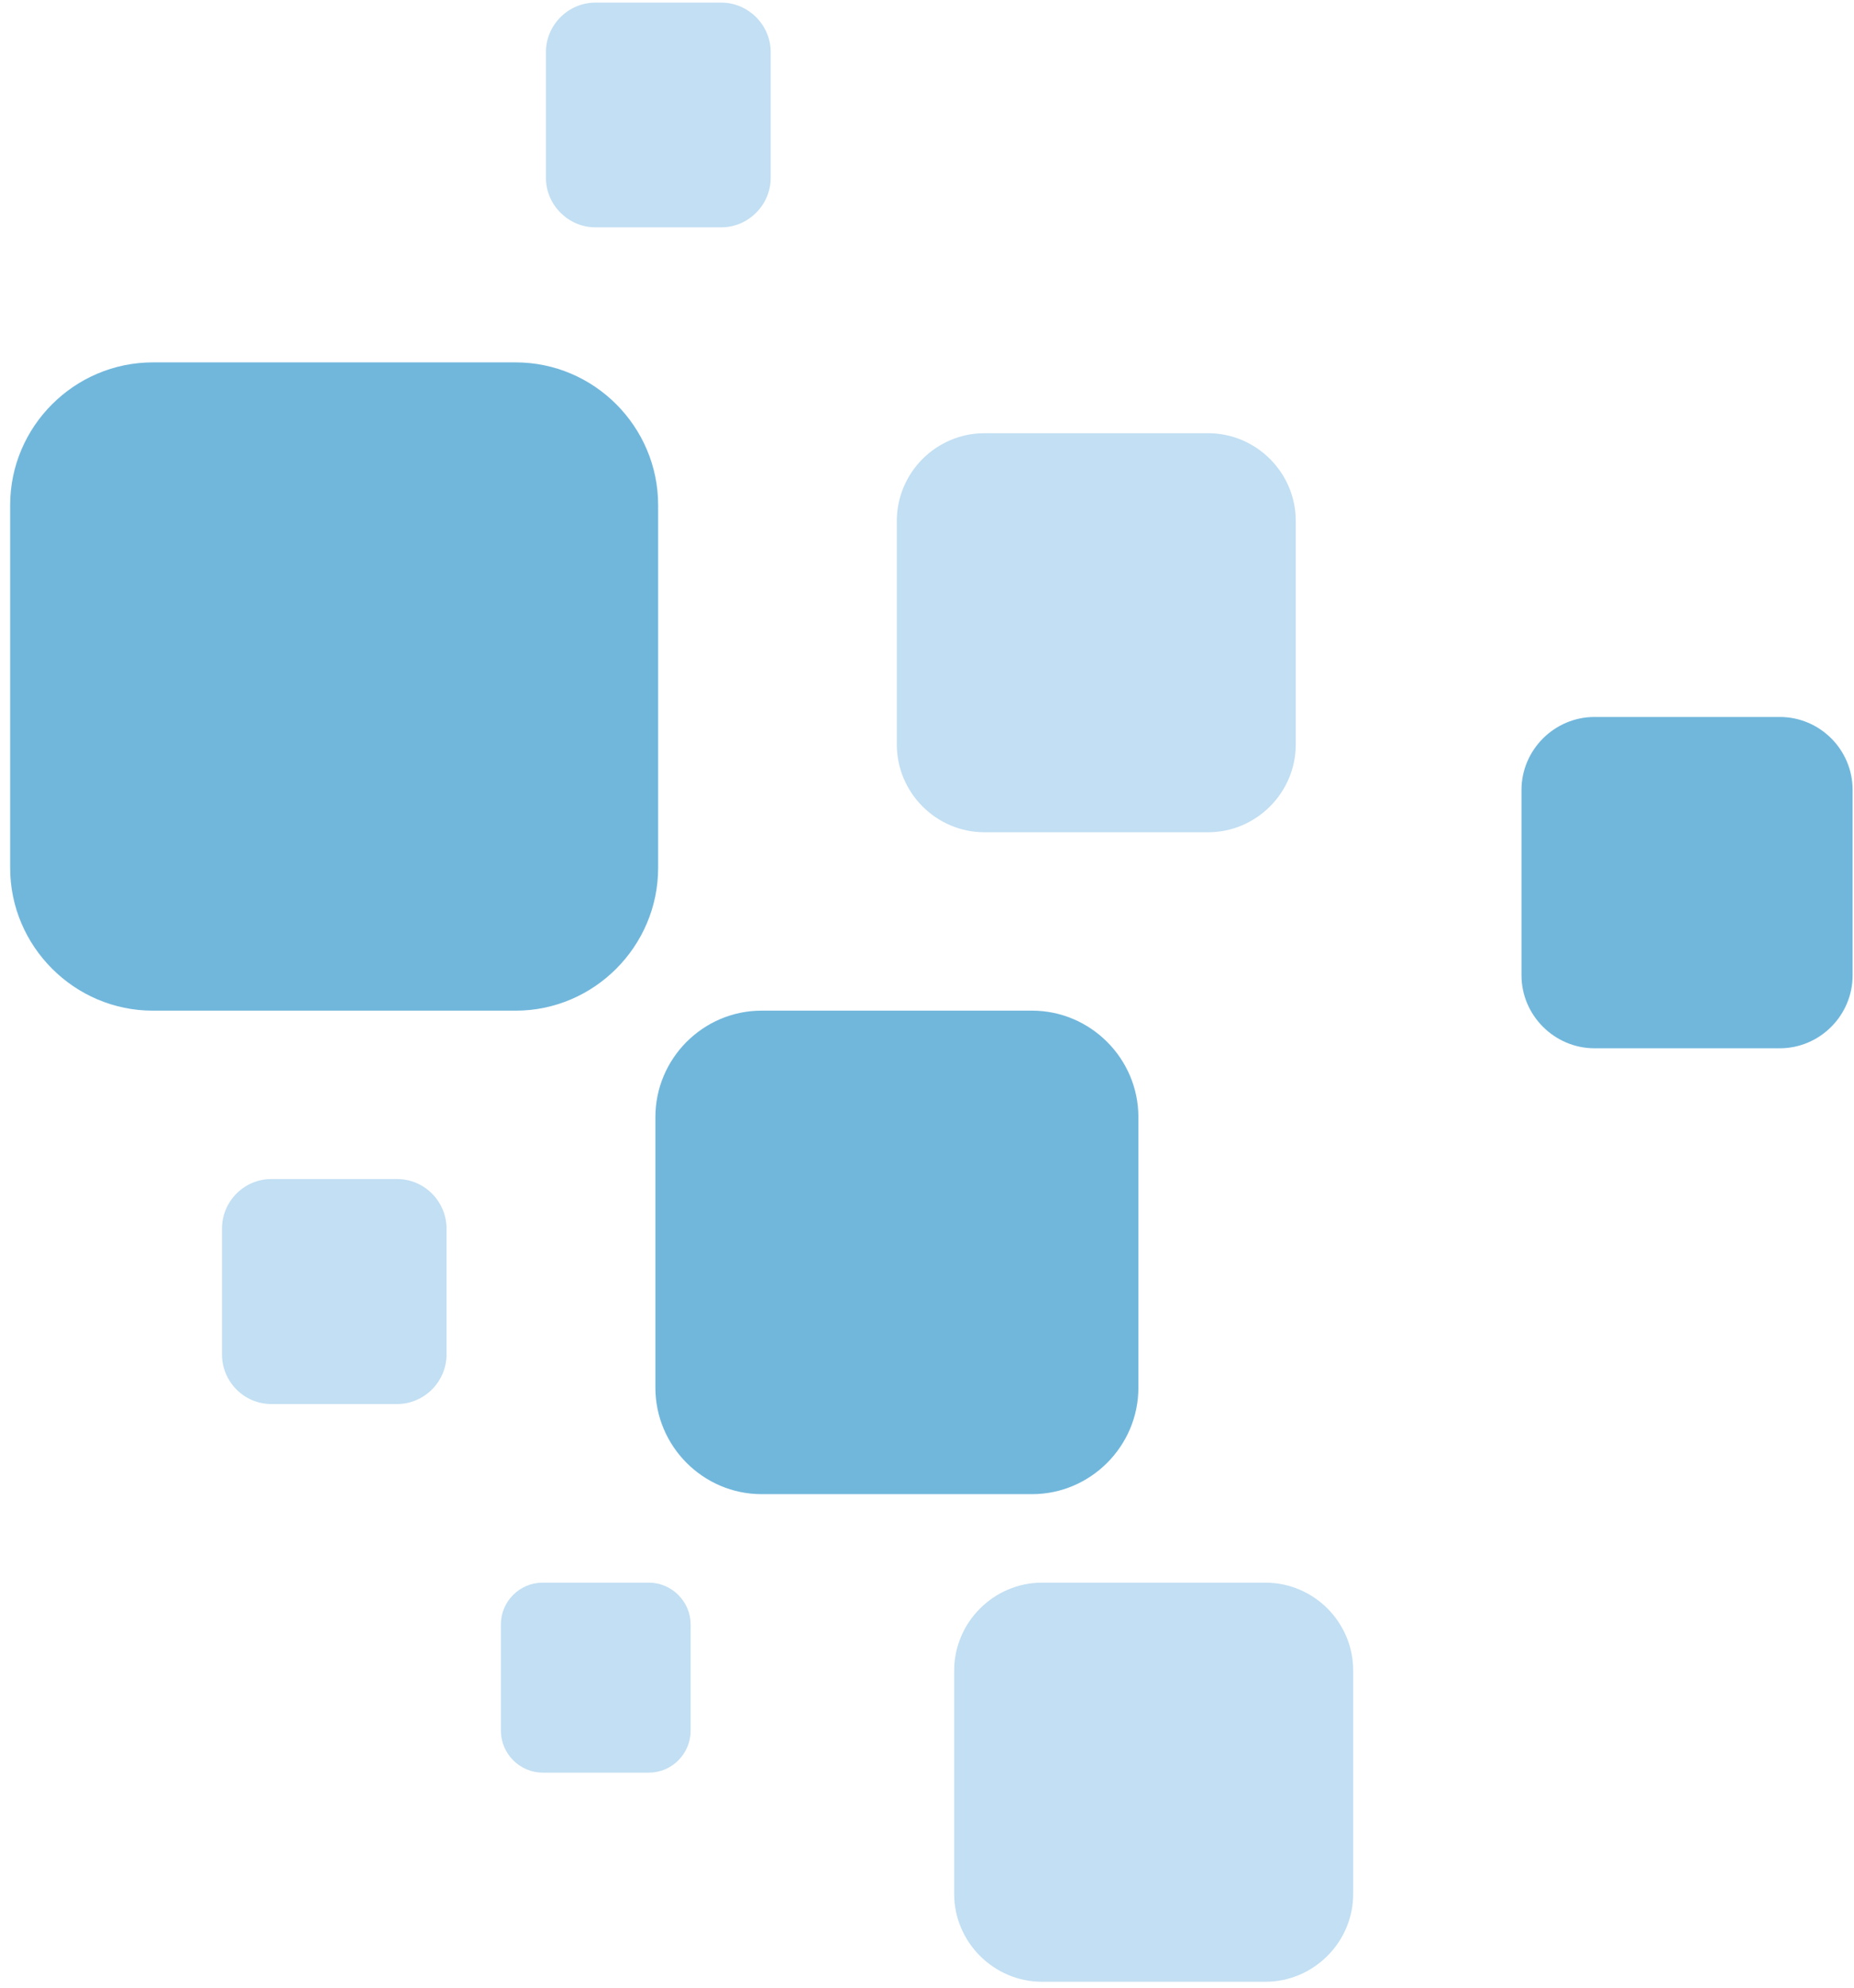 <svg width="98" height="105" viewBox="0 0 98 105" fill="none" xmlns="http://www.w3.org/2000/svg">
<path d="M94.075 55.376H84.284C82.165 55.376 80.424 53.634 80.424 51.522V41.728C80.424 39.615 82.165 37.874 84.284 37.874H94.075C96.2 37.874 97.927 39.606 97.927 41.728V51.522C97.927 53.634 96.201 55.376 94.075 55.376Z" fill="#71B7DC"/>
<path d="M63.852 43.965H52.045C49.487 43.965 47.405 41.877 47.405 39.325V27.521C47.405 24.967 49.487 22.884 52.045 22.884H63.852C66.404 22.884 68.492 24.967 68.492 27.521V39.325C68.492 41.876 66.403 43.965 63.852 43.965Z" fill="#C2DFF3"/>
<path d="M55.077 83.605H66.887C69.438 83.605 71.527 85.688 71.527 88.246V100.053C71.527 102.592 69.438 104.687 66.887 104.687H55.077C52.532 104.687 50.437 102.592 50.437 100.053V88.246C50.438 85.7 52.532 83.605 55.077 83.605Z" fill="#C2DFF3"/>
<path d="M34.643 73.308V59.011C34.643 55.918 37.164 53.388 40.257 53.388H54.554C57.641 53.388 60.174 55.918 60.174 59.011V73.308C60.174 76.396 57.641 78.929 54.554 78.929H40.257C37.169 78.929 34.643 76.396 34.643 73.308Z" fill="#71B7DC"/>
<path d="M38.125 12.009H31.476C30.045 12.009 28.858 10.83 28.858 9.397V2.75C28.858 1.316 30.04 0.138 31.476 0.138H38.125C39.55 0.138 40.737 1.316 40.737 2.75V9.396C40.737 10.831 39.55 12.009 38.125 12.009Z" fill="#C2DFF3"/>
<path d="M14.341 62.284H20.99C22.428 62.284 23.602 63.462 23.602 64.903V71.549C23.602 72.987 22.427 74.168 20.99 74.168H14.341C12.91 74.168 11.735 72.998 11.735 71.549V64.903C11.735 63.462 12.904 62.284 14.341 62.284Z" fill="#C2DFF3"/>
<path d="M28.675 83.605H34.301C35.507 83.605 36.506 84.604 36.506 85.816V91.423C36.506 92.642 35.513 93.64 34.301 93.64H28.688C27.476 93.64 26.477 92.642 26.477 91.423V85.816C26.471 84.604 27.469 83.605 28.675 83.605Z" fill="#C2DFF3"/>
<path d="M8.081 19.143H27.256C31.402 19.143 34.788 22.535 34.788 26.682V45.85C34.788 49.987 31.402 53.389 27.256 53.389H8.081C3.929 53.389 0.537 49.988 0.537 45.85V26.681C0.537 22.534 3.929 19.143 8.081 19.143Z" fill="#71B7DC"/>
</svg>
